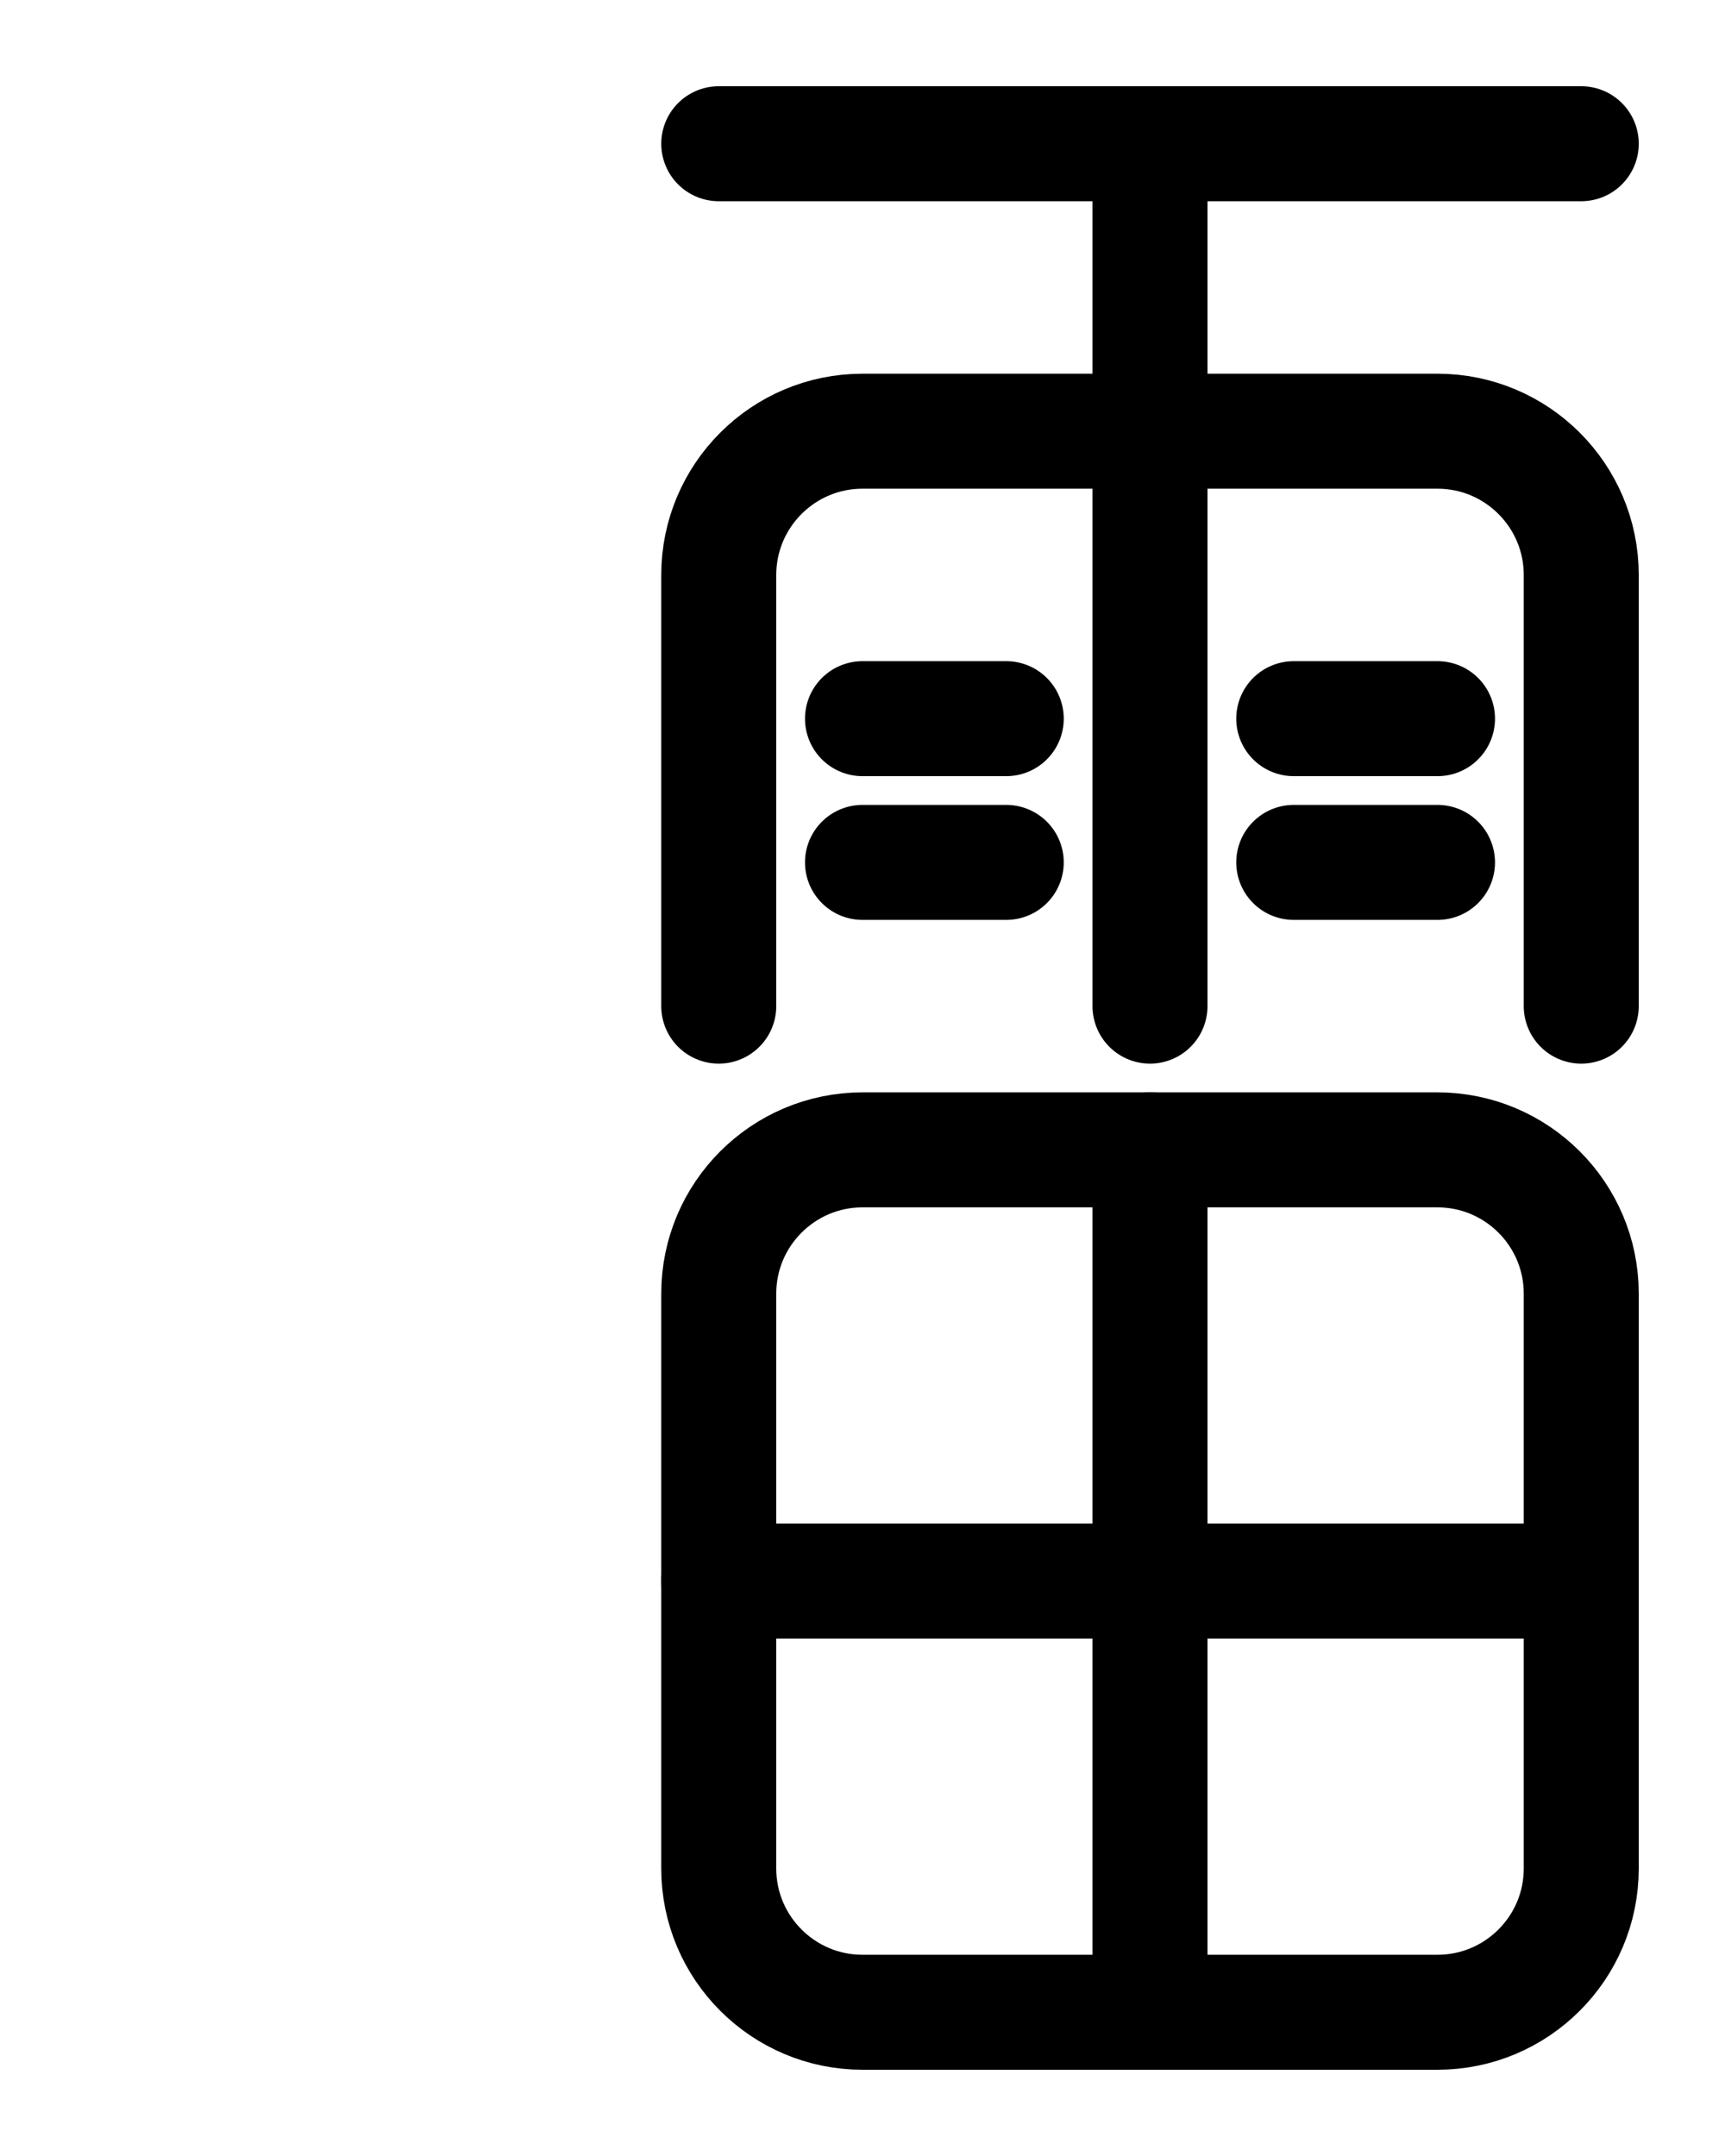 <?xml version="1.0" encoding="utf-8"?>
<!-- Generator: Adobe Illustrator 26.0.0, SVG Export Plug-In . SVG Version: 6.00 Build 0)  -->
<svg version="1.1" id="图层_1" xmlns="http://www.w3.org/2000/svg" xmlns:xlink="http://www.w3.org/1999/xlink" x="0px" y="0px"
	 viewBox="0 0 720 900" style="enable-background:new 0 0 720 900;" xml:space="preserve">
<style type="text/css">
	.st0{fill:none;stroke:#000000;stroke-width:48;stroke-linecap:round;stroke-linejoin:round;stroke-miterlimit:10;}
</style>
<line class="st0" x1="300" y1="60" x2="660" y2="60"/>
<line class="st0" x1="480" y1="420" x2="480" y2="60"/>
<path class="st0" d="M300,420V240c0-33.1,26.9-60,60-60h240c33.1,0,60,26.9,60,60v180"/>
<line class="st0" x1="360" y1="300" x2="420" y2="300"/>
<line class="st0" x1="540" y1="300" x2="600" y2="300"/>
<line class="st0" x1="360" y1="360" x2="420" y2="360"/>
<line class="st0" x1="540" y1="360" x2="600" y2="360"/>
<path class="st0" d="M600,840H360c-33.1,0-60-26.9-60-60V540c0-33.1,26.9-60,60-60h240c33.1,0,60,26.9,60,60v240
	C660,813.1,633.1,840,600,840z"/>
<line class="st0" x1="300" y1="660" x2="660" y2="660"/>
<line class="st0" x1="480" y1="480" x2="480" y2="840"/>
</svg>
